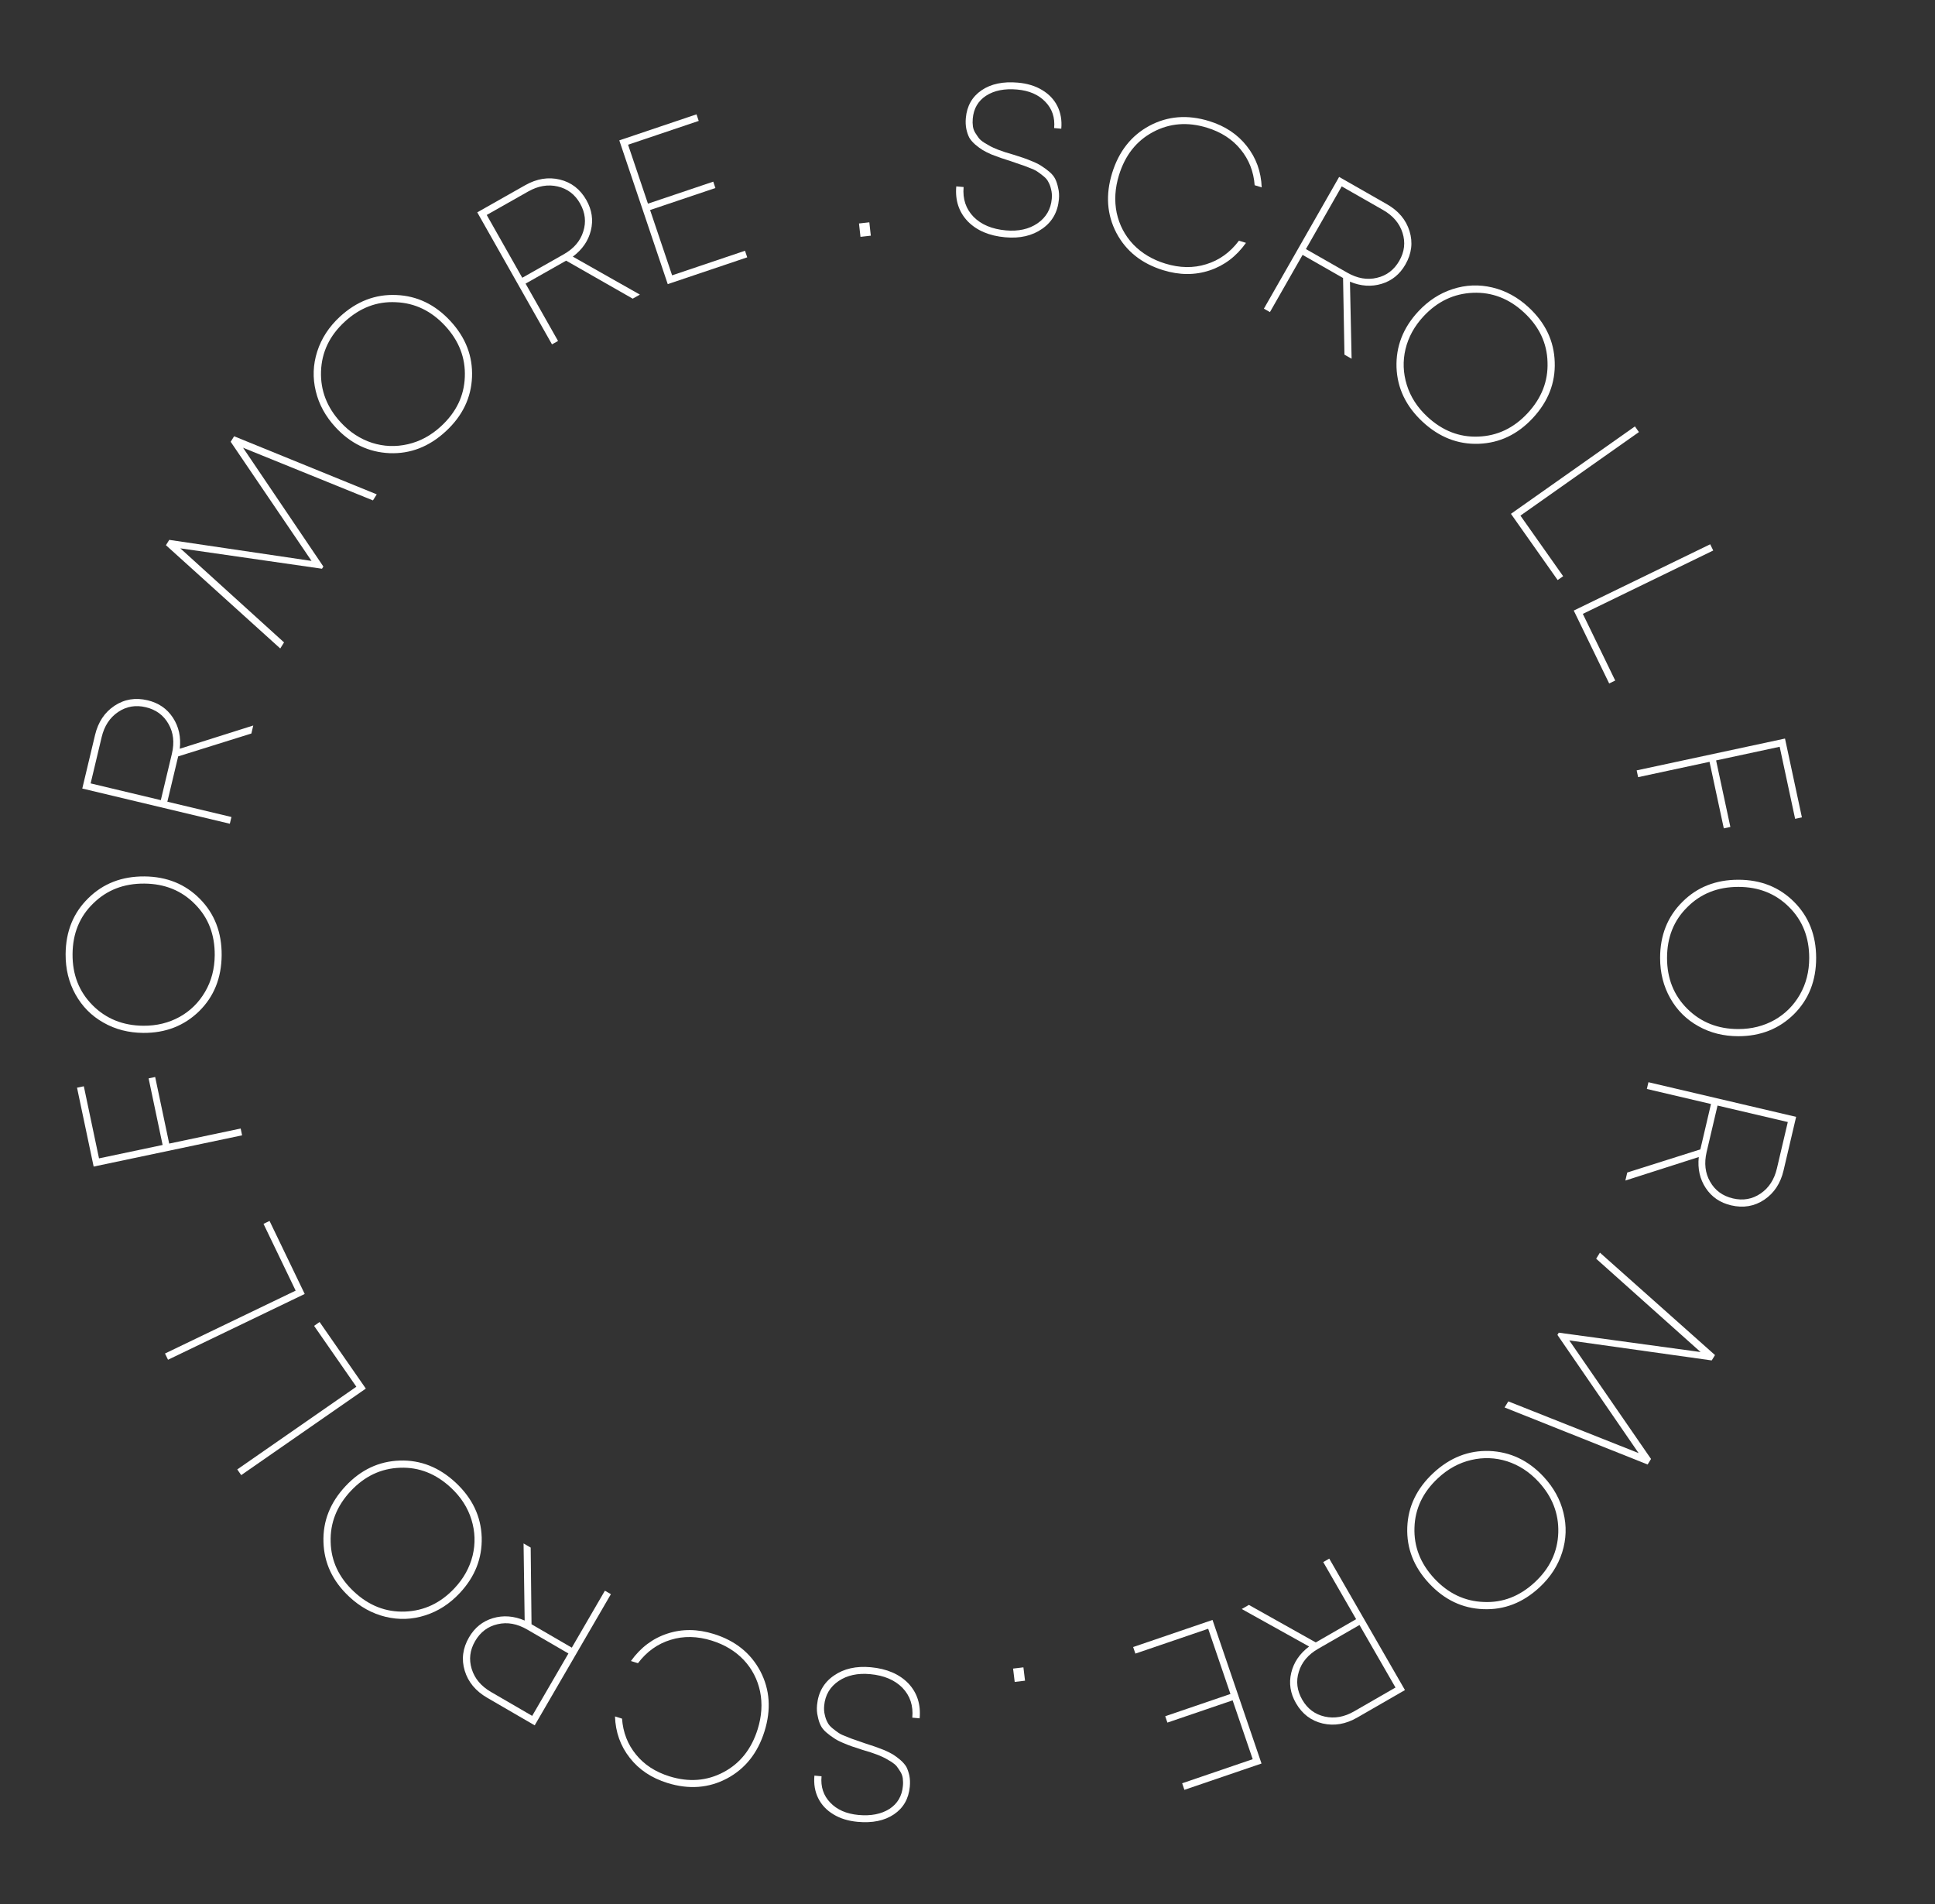 <svg width="125" height="123" viewBox="0 0 125 123" fill="none" xmlns="http://www.w3.org/2000/svg">
<rect x="0" y="0" width="125" height="123" fill="#333333" stroke="none"/>
<path d="M64.94 15.329C63.908 15.238 63.1 14.894 62.516 14.299C61.942 13.695 61.695 12.942 61.775 12.04L62.249 12.082C62.18 12.854 62.395 13.496 62.893 14.009C63.392 14.512 64.087 14.804 64.98 14.883C65.788 14.955 66.467 14.805 67.016 14.432C67.574 14.05 67.884 13.52 67.944 12.842C67.964 12.619 67.949 12.416 67.9 12.233C67.86 12.052 67.803 11.897 67.73 11.769C67.668 11.632 67.558 11.5 67.4 11.374C67.243 11.247 67.106 11.146 66.991 11.07C66.876 10.995 66.701 10.913 66.465 10.827C66.23 10.731 66.044 10.663 65.907 10.623C65.78 10.574 65.58 10.505 65.307 10.415C65.024 10.324 64.806 10.253 64.651 10.202C64.506 10.151 64.306 10.077 64.052 9.98C63.809 9.874 63.616 9.777 63.474 9.689C63.332 9.602 63.173 9.485 62.999 9.338C62.834 9.192 62.707 9.045 62.617 8.896C62.537 8.739 62.474 8.556 62.427 8.345C62.381 8.126 62.369 7.886 62.392 7.625C62.462 6.845 62.801 6.247 63.409 5.832C64.018 5.418 64.801 5.253 65.758 5.339C66.362 5.392 66.882 5.551 67.318 5.815C67.763 6.079 68.093 6.427 68.308 6.858C68.522 7.29 68.606 7.775 68.558 8.314L68.097 8.273C68.158 7.595 67.969 7.03 67.531 6.579C67.094 6.118 66.486 5.853 65.705 5.784C64.896 5.712 64.228 5.844 63.702 6.182C63.184 6.52 62.897 7.014 62.839 7.665C62.823 7.842 62.827 8.011 62.85 8.172C62.874 8.324 62.927 8.465 63.009 8.594C63.091 8.723 63.17 8.838 63.245 8.938C63.322 9.029 63.435 9.124 63.586 9.221C63.746 9.311 63.88 9.388 63.987 9.454C64.094 9.51 64.252 9.581 64.46 9.665C64.669 9.739 64.828 9.796 64.937 9.834C65.055 9.872 65.233 9.925 65.471 9.993C65.763 10.085 65.981 10.156 66.126 10.206C66.281 10.258 66.485 10.337 66.738 10.444C66.991 10.55 67.183 10.652 67.315 10.748C67.457 10.835 67.616 10.953 67.79 11.099C67.964 11.246 68.091 11.402 68.17 11.569C68.25 11.726 68.312 11.919 68.357 12.148C68.413 12.368 68.429 12.608 68.406 12.869C68.332 13.696 67.971 14.334 67.322 14.782C66.682 15.231 65.888 15.414 64.94 15.329Z" fill="white"/>
<path d="M75.141 17.455C73.749 17.027 72.742 16.223 72.118 15.045C71.504 13.869 71.412 12.581 71.843 11.181C72.275 9.78 73.076 8.762 74.249 8.127C75.43 7.495 76.716 7.393 78.107 7.821C79.133 8.137 79.944 8.675 80.54 9.435C81.145 10.197 81.467 11.087 81.505 12.105L81.05 11.965C80.983 11.075 80.678 10.303 80.138 9.648C79.606 8.996 78.885 8.53 77.976 8.25C76.718 7.862 75.551 7.957 74.475 8.534C73.41 9.105 72.68 10.032 72.285 11.317C72.027 12.155 71.978 12.965 72.137 13.747C72.306 14.531 72.663 15.212 73.207 15.79C73.755 16.359 74.443 16.771 75.273 17.027C76.209 17.315 77.094 17.329 77.926 17.068C78.768 16.809 79.471 16.303 80.035 15.549L80.49 15.689C79.869 16.562 79.086 17.156 78.139 17.47C77.193 17.784 76.194 17.779 75.141 17.455Z" fill="white"/>
<path d="M90.791 17.084C90.43 17.717 89.918 18.134 89.255 18.335C88.591 18.537 87.908 18.491 87.206 18.197L87.313 23.175L86.851 22.912L86.761 17.959L84.147 16.466L82.037 20.162L81.647 19.94L86.507 11.43L89.595 13.193C90.341 13.619 90.827 14.198 91.054 14.929C91.281 15.661 91.194 16.379 90.791 17.084ZM86.674 12.041L84.362 16.09L87.037 17.617C87.685 17.987 88.321 18.098 88.944 17.948C89.575 17.803 90.059 17.435 90.397 16.843C90.73 16.26 90.799 15.659 90.603 15.042C90.407 14.425 89.989 13.934 89.349 13.568L86.674 12.041Z" fill="white"/>
<path d="M95.525 28.669C94.179 28.718 92.97 28.243 91.897 27.246C90.824 26.248 90.263 25.076 90.214 23.731C90.171 22.378 90.639 21.176 91.618 20.123C92.266 19.426 93.008 18.944 93.844 18.675C94.686 18.401 95.54 18.366 96.406 18.572C97.272 18.779 98.057 19.209 98.761 19.864C99.834 20.862 100.392 22.037 100.434 23.389C100.483 24.734 100.012 25.94 99.02 27.006C98.035 28.066 96.87 28.62 95.525 28.669ZM92.202 26.918C93.179 27.826 94.278 28.255 95.498 28.204C96.725 28.16 97.786 27.656 98.682 26.692C99.585 25.721 100.014 24.623 99.969 23.396C99.938 22.169 99.433 21.101 98.456 20.192C97.485 19.289 96.383 18.864 95.15 18.915C93.917 18.967 92.853 19.474 91.957 20.438C91.372 21.067 90.985 21.771 90.795 22.551C90.612 23.323 90.64 24.095 90.879 24.866C91.118 25.636 91.559 26.32 92.202 26.918Z" fill="white"/>
<path d="M98.219 33.31L100.979 37.223L100.624 37.473L97.606 33.194L105.615 27.546L105.873 27.912L98.219 33.31Z" fill="white"/>
<path d="M102.25 39.657L104.342 43.963L103.952 44.153L101.664 39.443L110.478 35.161L110.674 35.563L102.25 39.657Z" fill="white"/>
<path d="M115.964 52.897L114.966 48.242L110.859 49.124L111.781 53.422L111.357 53.513L110.435 49.215L105.822 50.205L105.728 49.767L115.31 47.711L116.402 52.803L115.964 52.897Z" fill="white"/>
<path d="M115.894 58.26C116.846 59.212 117.322 60.421 117.322 61.886C117.322 63.351 116.846 64.56 115.894 65.512C114.932 66.464 113.733 66.94 112.296 66.94C111.344 66.94 110.485 66.725 109.72 66.296C108.945 65.867 108.338 65.265 107.9 64.49C107.461 63.715 107.242 62.847 107.242 61.886C107.242 60.421 107.722 59.212 108.684 58.26C109.636 57.308 110.84 56.832 112.296 56.832C113.742 56.832 114.942 57.308 115.894 58.26ZM116.874 61.886C116.874 60.551 116.44 59.455 115.572 58.596C114.704 57.728 113.612 57.294 112.296 57.294C110.97 57.294 109.874 57.728 109.006 58.596C108.128 59.455 107.69 60.551 107.69 61.886C107.69 63.211 108.128 64.308 109.006 65.176C109.883 66.044 110.98 66.478 112.296 66.478C113.154 66.478 113.934 66.282 114.634 65.89C115.324 65.498 115.87 64.952 116.272 64.252C116.673 63.552 116.874 62.763 116.874 61.886Z" fill="white"/>
<path d="M111.827 77.866C111.118 77.7 110.573 77.327 110.191 76.749C109.809 76.17 109.659 75.502 109.74 74.745L104.998 76.264L105.12 75.746L109.842 74.251L110.529 71.32L106.386 70.348L106.488 69.912L116.029 72.15L115.217 75.612C115.021 76.448 114.604 77.079 113.968 77.505C113.331 77.931 112.617 78.051 111.827 77.866ZM115.491 72.484L110.952 71.42L110.248 74.418C110.078 75.145 110.153 75.786 110.473 76.34C110.792 76.904 111.282 77.263 111.946 77.419C112.6 77.573 113.195 77.468 113.731 77.105C114.267 76.741 114.619 76.201 114.787 75.483L115.491 72.484Z" fill="white"/>
<path d="M97.195 90.923L97.437 90.53L105.853 93.871L100.608 86.235L100.696 86.092L109.857 87.343L103.112 81.315L103.354 80.922L110.789 87.539L110.576 87.885L101.375 86.592L106.655 94.25L106.435 94.608L97.195 90.923Z" fill="white"/>
<path d="M90.909 98.673C90.958 97.328 91.519 96.156 92.592 95.158C93.665 94.161 94.874 93.686 96.22 93.735C97.572 93.791 98.737 94.345 99.716 95.398C100.364 96.095 100.791 96.87 100.998 97.723C101.211 98.582 101.183 99.436 100.915 100.285C100.646 101.134 100.16 101.886 99.456 102.54C98.383 103.538 97.17 104.009 95.819 103.953C94.473 103.904 93.305 103.347 92.313 102.281C91.328 101.221 90.86 100.019 90.909 98.673ZM92.897 95.487C91.92 96.395 91.412 97.46 91.374 98.68C91.33 99.907 91.755 101.002 92.651 101.966C93.554 102.937 94.619 103.444 95.845 103.489C97.072 103.547 98.173 103.121 99.151 102.212C100.121 101.31 100.626 100.242 100.664 99.008C100.702 97.775 100.273 96.676 99.377 95.712C98.793 95.083 98.118 94.646 97.355 94.4C96.597 94.162 95.826 94.133 95.04 94.316C94.254 94.499 93.54 94.889 92.897 95.487Z" fill="white"/>
<path d="M83.716 110.022C83.353 109.391 83.252 108.739 83.413 108.064C83.574 107.39 83.959 106.824 84.567 106.366L80.216 103.944L80.677 103.679L84.997 106.102L87.605 104.6L85.481 100.912L85.869 100.688L90.76 109.18L87.679 110.955C86.935 111.384 86.19 111.511 85.444 111.338C84.697 111.164 84.122 110.726 83.716 110.022ZM90.148 109.016L87.822 104.976L85.153 106.513C84.506 106.886 84.09 107.379 83.904 107.992C83.71 108.609 83.784 109.213 84.124 109.804C84.459 110.386 84.942 110.749 85.574 110.891C86.205 111.034 86.841 110.921 87.479 110.553L90.148 109.016Z" fill="white"/>
<path d="M78.048 105.219L73.345 106.824L73.2 106.4L78.328 104.65L81.493 113.925L76.511 115.625L76.367 115.201L80.924 113.645L79.627 109.843L75.413 111.281L75.273 110.87L79.486 109.432L78.048 105.219Z" fill="white"/>
<path d="M66.112 107.712L66.216 108.574L65.549 108.654L65.445 107.792L66.112 107.712Z" fill="white"/>
<path d="M56.255 107.705C57.287 107.801 58.094 108.147 58.676 108.745C59.247 109.351 59.491 110.105 59.408 111.006L58.934 110.962C59.005 110.191 58.793 109.548 58.297 109.033C57.801 108.528 57.106 108.234 56.214 108.151C55.405 108.076 54.726 108.224 54.176 108.594C53.616 108.974 53.305 109.502 53.242 110.181C53.221 110.404 53.235 110.607 53.284 110.789C53.323 110.971 53.379 111.126 53.451 111.255C53.514 111.392 53.623 111.524 53.78 111.651C53.937 111.778 54.073 111.88 54.188 111.956C54.302 112.032 54.478 112.114 54.713 112.201C54.948 112.298 55.134 112.367 55.27 112.408C55.397 112.457 55.597 112.527 55.87 112.618C56.152 112.71 56.37 112.782 56.525 112.834C56.67 112.885 56.869 112.959 57.122 113.058C57.365 113.165 57.558 113.262 57.7 113.35C57.842 113.439 57.999 113.556 58.173 113.704C58.338 113.85 58.465 113.998 58.554 114.147C58.633 114.304 58.696 114.488 58.742 114.698C58.787 114.918 58.797 115.158 58.773 115.418C58.701 116.199 58.36 116.795 57.749 117.208C57.139 117.62 56.356 117.781 55.399 117.692C54.795 117.636 54.275 117.476 53.84 117.21C53.397 116.944 53.068 116.595 52.855 116.163C52.642 115.731 52.561 115.245 52.611 114.706L53.071 114.749C53.008 115.427 53.194 115.993 53.63 116.446C54.066 116.908 54.673 117.175 55.454 117.248C56.263 117.323 56.931 117.192 57.459 116.857C57.977 116.521 58.267 116.028 58.327 115.377C58.344 115.201 58.34 115.032 58.318 114.87C58.295 114.718 58.242 114.577 58.16 114.448C58.079 114.318 58 114.203 57.925 114.102C57.849 114.011 57.736 113.916 57.586 113.818C57.426 113.728 57.292 113.65 57.186 113.584C57.079 113.527 56.921 113.456 56.714 113.371C56.505 113.296 56.346 113.239 56.237 113.201C56.119 113.162 55.941 113.108 55.704 113.039C55.413 112.946 55.194 112.874 55.049 112.823C54.895 112.771 54.691 112.692 54.439 112.584C54.186 112.476 53.994 112.374 53.862 112.277C53.721 112.189 53.563 112.071 53.389 111.924C53.215 111.777 53.089 111.62 53.011 111.453C52.932 111.296 52.87 111.102 52.826 110.873C52.771 110.653 52.756 110.412 52.78 110.152C52.857 109.325 53.221 108.689 53.871 108.243C54.513 107.796 55.307 107.617 56.255 107.705Z" fill="white"/>
<path d="M46.113 105.557C47.503 105.991 48.507 106.798 49.126 107.979C49.736 109.157 49.823 110.445 49.387 111.844C48.95 113.243 48.145 114.258 46.97 114.888C45.787 115.516 44.5 115.613 43.11 115.18C42.085 114.86 41.276 114.319 40.683 113.557C40.081 112.792 39.763 111.901 39.728 110.883L40.183 111.025C40.247 111.915 40.548 112.689 41.087 113.346C41.616 114 42.335 114.468 43.243 114.752C44.5 115.144 45.667 115.054 46.745 114.481C47.812 113.914 48.545 112.989 48.946 111.706C49.207 110.869 49.259 110.059 49.102 109.277C48.937 108.492 48.583 107.809 48.04 107.229C47.495 106.658 46.808 106.244 45.979 105.985C45.044 105.693 44.159 105.676 43.326 105.934C42.484 106.19 41.779 106.693 41.212 107.445L40.758 107.303C41.381 106.432 42.167 105.841 43.115 105.531C44.062 105.22 45.062 105.229 46.113 105.557Z" fill="white"/>
<path d="M30.299 105.773C30.665 105.144 31.18 104.731 31.845 104.534C32.509 104.337 33.192 104.388 33.893 104.687L33.822 99.708L34.282 99.975L34.336 104.928L36.938 106.44L39.076 102.76L39.463 102.985L34.541 111.459L31.466 109.673C30.724 109.242 30.242 108.66 30.02 107.926C29.798 107.193 29.891 106.475 30.299 105.773ZM34.379 110.847L36.72 106.816L34.057 105.269C33.411 104.894 32.777 104.778 32.153 104.923C31.521 105.064 31.034 105.428 30.692 106.017C30.354 106.599 30.281 107.198 30.472 107.817C30.663 108.435 31.078 108.929 31.715 109.3L34.379 110.847Z" fill="white"/>
<path d="M25.825 94.354C27.171 94.31 28.378 94.788 29.448 95.79C30.517 96.792 31.074 97.966 31.118 99.311C31.155 100.664 30.683 101.864 29.7 102.913C29.05 103.608 28.306 104.088 27.469 104.353C26.627 104.625 25.772 104.656 24.907 104.447C24.042 104.237 23.258 103.804 22.557 103.147C21.487 102.145 20.934 100.968 20.896 99.616C20.852 98.27 21.328 97.066 22.323 96.003C23.312 94.948 24.479 94.398 25.825 94.354ZM29.141 96.117C28.167 95.205 27.07 94.772 25.85 94.818C24.623 94.858 23.56 95.359 22.66 96.319C21.754 97.287 21.321 98.384 21.361 99.611C21.388 100.838 21.889 101.908 22.863 102.82C23.83 103.726 24.931 104.156 26.164 104.109C27.397 104.062 28.464 103.558 29.363 102.597C29.95 101.971 30.34 101.268 30.532 100.489C30.718 99.717 30.693 98.945 30.457 98.174C30.22 97.403 29.782 96.717 29.141 96.117Z" fill="white"/>
<path d="M23.02 89.584L20.289 85.651L20.646 85.403L23.632 89.704L15.582 95.294L15.327 94.926L23.02 89.584Z" fill="white"/>
<path d="M19.099 83.376L17.022 79.062L17.413 78.874L19.684 83.591L10.854 87.841L10.659 87.438L19.099 83.376Z" fill="white"/>
<path d="M5.415 70.174L6.396 74.832L10.505 73.966L9.6 69.664L10.024 69.575L10.93 73.877L15.547 72.904L15.639 73.343L6.05 75.362L4.976 70.266L5.415 70.174Z" fill="white"/>
<path d="M12.919 58.074C13.863 59.033 14.33 60.246 14.319 61.711C14.307 63.176 13.822 64.381 12.863 65.326C11.894 66.27 10.691 66.737 9.254 66.726C8.302 66.719 7.445 66.498 6.683 66.062C5.912 65.627 5.31 65.02 4.877 64.242C4.444 63.464 4.232 62.595 4.239 61.633C4.25 60.168 4.74 58.963 5.709 58.019C6.668 57.074 7.876 56.607 9.332 56.618C10.778 56.63 11.974 57.115 12.919 58.074ZM13.871 61.708C13.881 60.373 13.456 59.273 12.594 58.408C11.733 57.533 10.644 57.091 9.328 57.081C8.003 57.07 6.903 57.496 6.028 58.357C5.144 59.209 4.697 60.302 4.687 61.637C4.677 62.962 5.107 64.062 5.978 64.937C6.848 65.812 7.941 66.254 9.257 66.264C10.116 66.271 10.897 66.081 11.6 65.694C12.293 65.308 12.844 64.766 13.25 64.069C13.657 63.372 13.864 62.585 13.871 61.708Z" fill="white"/>
<path d="M9.539 45.24C10.247 45.409 10.791 45.784 11.171 46.364C11.551 46.944 11.698 47.612 11.614 48.369L16.361 46.868L16.238 47.386L11.51 48.863L10.811 51.791L14.951 52.779L14.847 53.214L5.315 50.94L6.14 47.481C6.34 46.645 6.758 46.016 7.397 45.593C8.035 45.169 8.749 45.052 9.539 45.24ZM5.855 50.608L10.389 51.69L11.104 48.694C11.277 47.968 11.205 47.327 10.887 46.771C10.57 46.206 10.081 45.845 9.418 45.687C8.765 45.531 8.169 45.633 7.632 45.994C7.095 46.356 6.741 46.895 6.569 47.612L5.855 50.608Z" fill="white"/>
<path d="M24.337 31.936L24.092 32.327L15.701 28.924L20.889 36.599L20.8 36.741L11.649 35.423L18.349 41.5L18.104 41.892L10.719 35.22L10.934 34.876L20.125 36.236L14.901 28.539L15.124 28.183L24.337 31.936Z" fill="white"/>
<path d="M30.492 24.356C30.438 25.702 29.873 26.871 28.796 27.865C27.72 28.859 26.509 29.329 25.163 29.275C23.812 29.215 22.648 28.656 21.674 27.6C21.028 26.901 20.603 26.124 20.399 25.27C20.19 24.41 20.22 23.556 20.492 22.708C20.764 21.86 21.253 21.11 21.959 20.458C23.036 19.465 24.25 18.998 25.602 19.058C26.947 19.112 28.113 19.674 29.101 20.744C30.082 21.807 30.546 23.011 30.492 24.356ZM28.492 27.536C29.473 26.631 29.985 25.568 30.027 24.348C30.076 23.121 29.654 22.024 28.762 21.057C27.863 20.084 26.8 19.572 25.573 19.523C24.347 19.461 23.244 19.882 22.263 20.788C21.289 21.686 20.781 22.753 20.738 23.986C20.695 25.22 21.12 26.32 22.013 27.287C22.596 27.918 23.268 28.357 24.031 28.606C24.788 28.848 25.559 28.878 26.346 28.698C27.132 28.518 27.848 28.131 28.492 27.536Z" fill="white"/>
<path d="M37.881 12.928C38.239 13.562 38.336 14.215 38.17 14.888C38.004 15.561 37.615 16.125 37.003 16.578L41.337 19.032L40.873 19.294L36.572 16.839L33.952 18.322L36.049 22.026L35.659 22.246L30.831 13.718L33.925 11.966C34.673 11.543 35.419 11.421 36.163 11.6C36.908 11.779 37.481 12.222 37.881 12.928ZM31.442 13.887L33.738 17.944L36.419 16.427C37.068 16.059 37.488 15.569 37.678 14.957C37.876 14.341 37.808 13.737 37.472 13.144C37.141 12.559 36.66 12.193 36.03 12.046C35.399 11.899 34.763 12.007 34.122 12.37L31.442 13.887Z" fill="white"/>
<path d="M43.418 17.787L48.127 16.199L48.27 16.624L43.136 18.355L40.006 9.068L44.994 7.386L45.137 7.811L40.573 9.349L41.857 13.157L46.076 11.735L46.214 12.146L41.995 13.568L43.418 17.787Z" fill="white"/>
<path d="M55.587 15.3L55.49 14.437L56.158 14.362L56.254 15.225L55.587 15.3Z" fill="white"/>
</svg>
